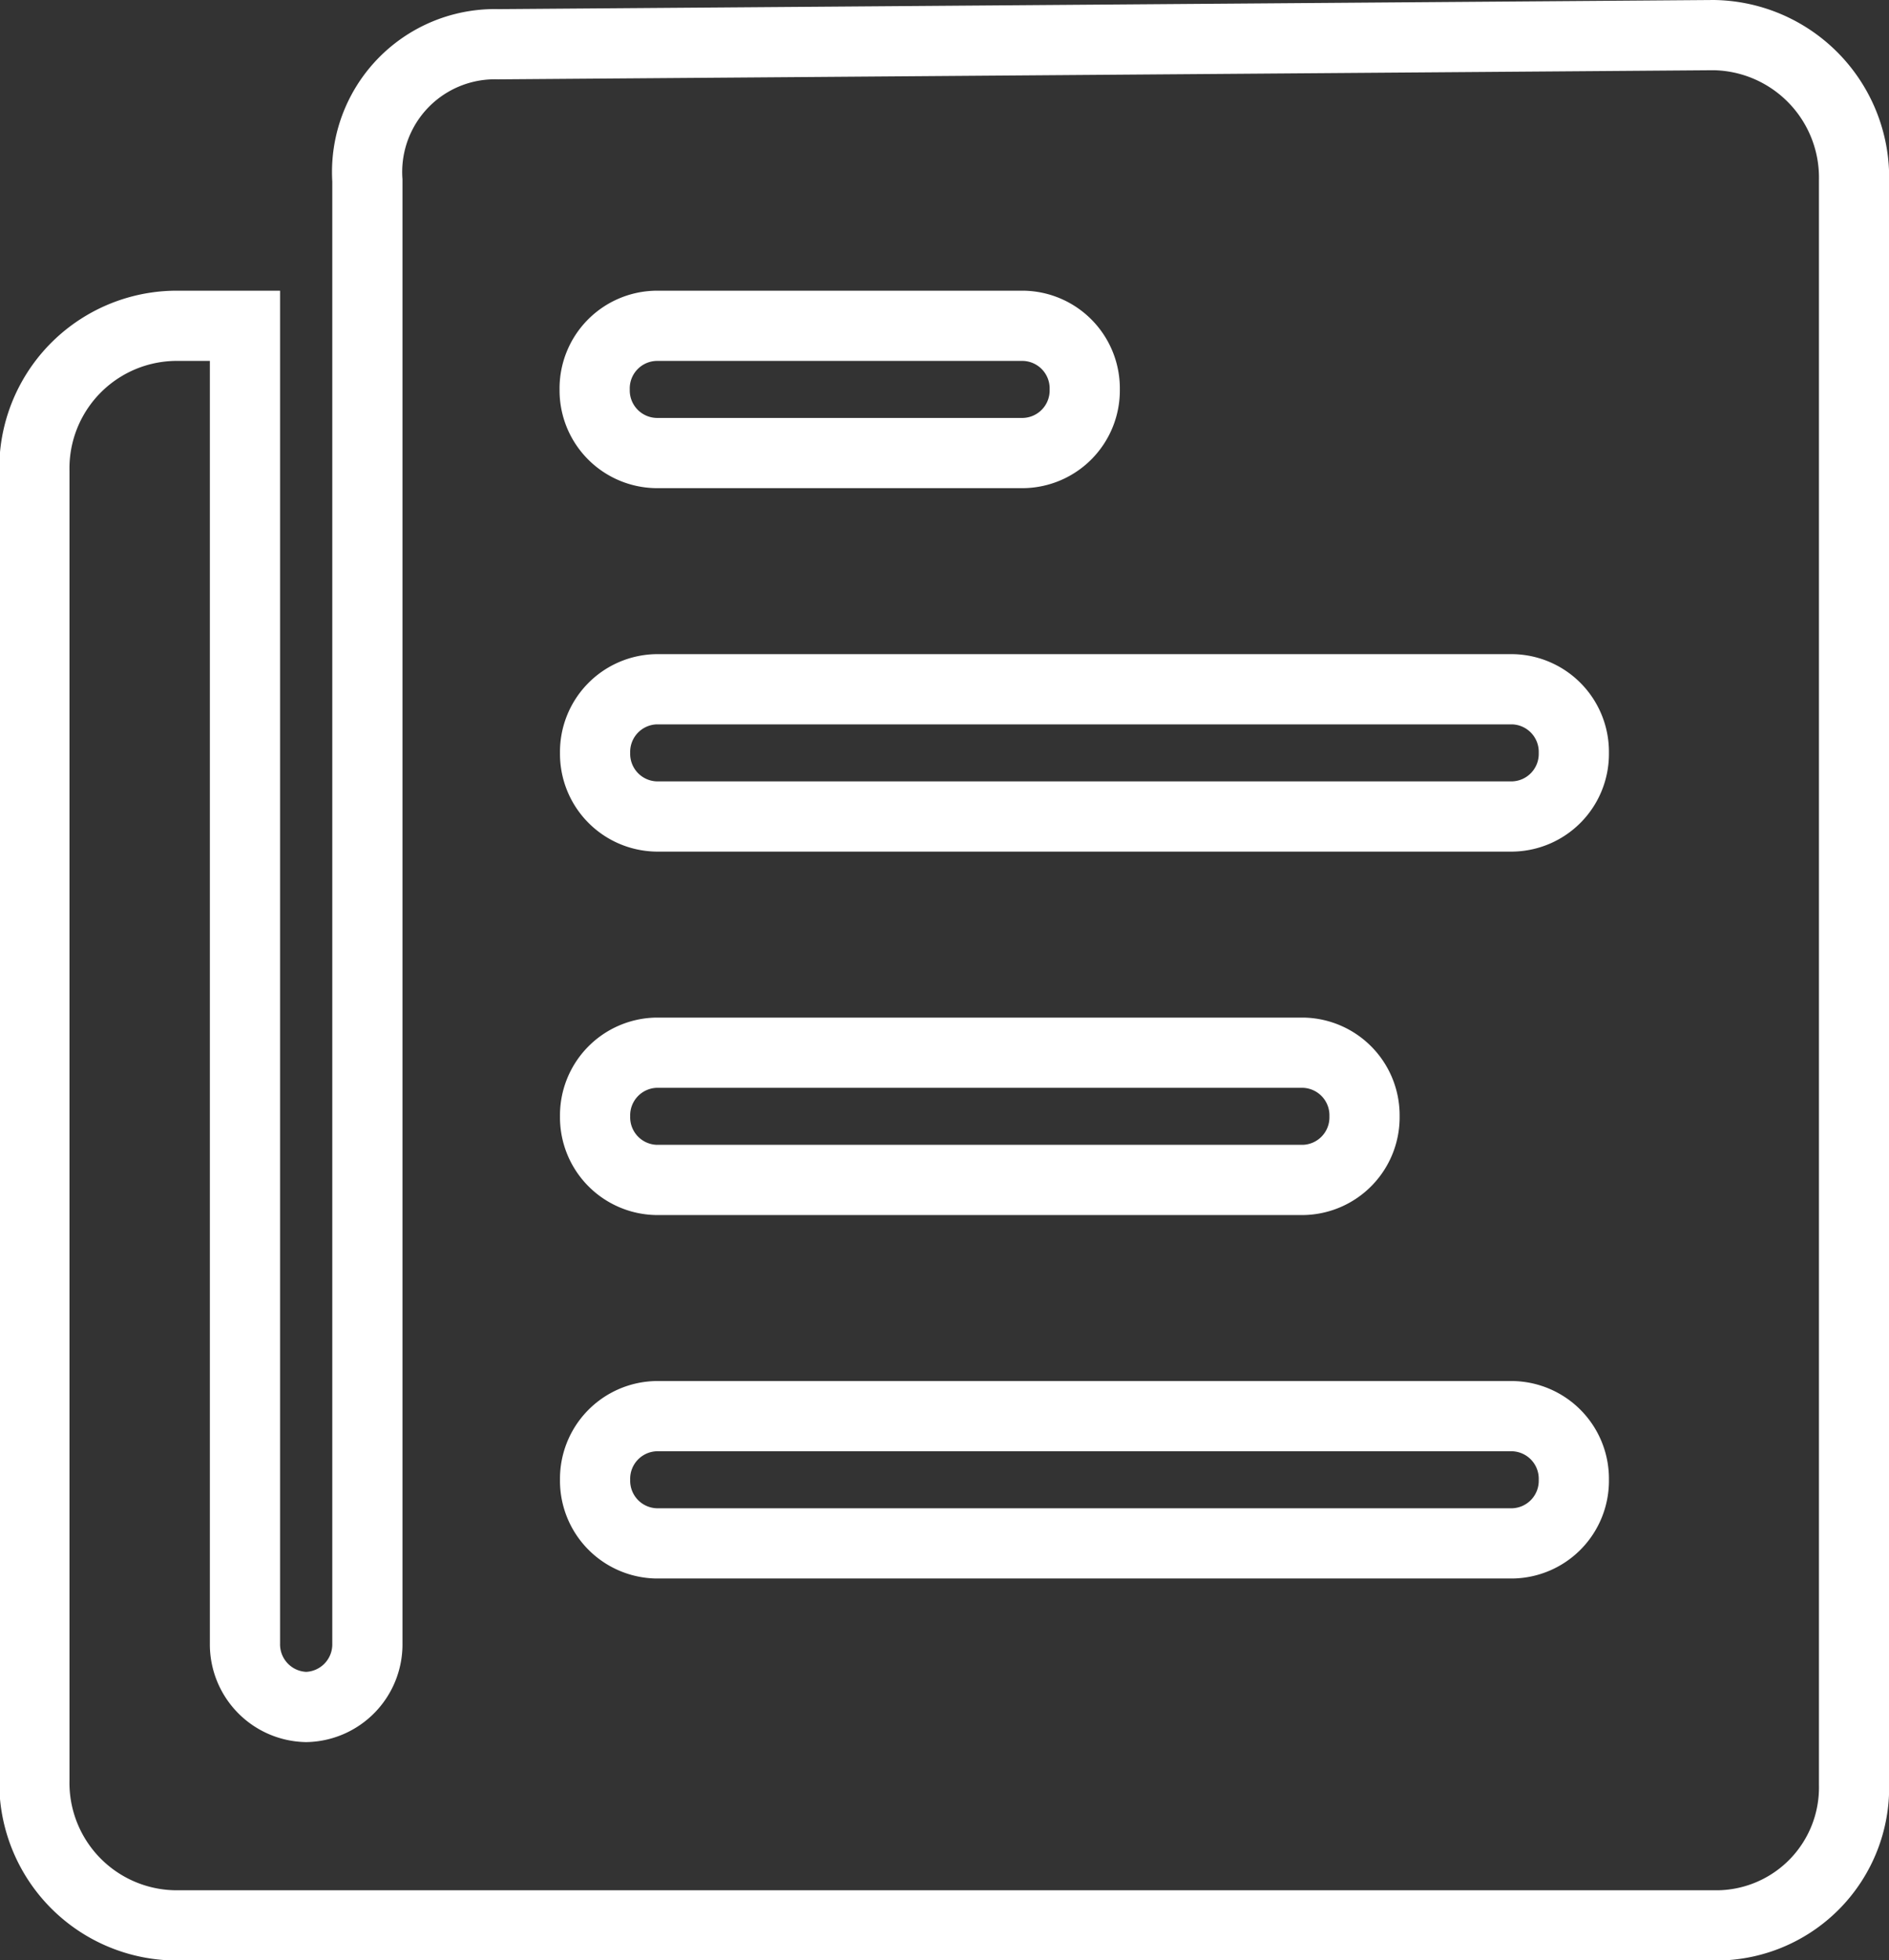<svg xmlns="http://www.w3.org/2000/svg" width="13.456" height="13.957" viewBox="0 0 13.456 13.957">
  <rect x="0" y="0" width="13.456" height="13.957" fill="#333333" stroke="none"/>
  <path id="Icon_ionic-ios-paper" data-name ="Icon ionic-ios-paper" d="M5.742,4.41V14.827a.446.446,0,0,1-.436.453h0a.446.446,0,0,1-.436-.453V5.445h-.5a1.015,1.015,0,0,0-1,1.035V15.8a1.015,1.015,0,0,0,1,1.035h11a.982.982,0,0,0,.962-1V4.41a1.015,1.015,0,0,0-1-1.035L6.676,3.44A.91.91,0,0,0,5.742,4.41ZM7.8,5.445h2.616a.446.446,0,0,1,.436.453h0a.446.446,0,0,1-.436.453H7.8A.446.446,0,0,1,7.361,5.9h0A.446.446,0,0,1,7.8,5.445Zm0,5.176h4.609a.446.446,0,0,1,.436.453h0a.446.446,0,0,1-.436.453H7.8a.446.446,0,0,1-.436-.453h0A.446.446,0,0,1,7.8,10.621Zm6.1,3.494H7.8a.446.446,0,0,1-.436-.453h0a.446.446,0,0,1,.436-.453h6.1a.446.446,0,0,1,.436.453h0A.446.446,0,0,1,13.9,14.115Zm0-5.176H7.8a.446.446,0,0,1-.436-.453h0A.446.446,0,0,1,7.8,8.033h6.1a.446.446,0,0,1,.436.453h0A.446.446,0,0,1,13.9,8.939Z" transform="translate(-3.125 -3.125)" fill="none" stroke="#fff" stroke-width="0.5"/>
</svg>
